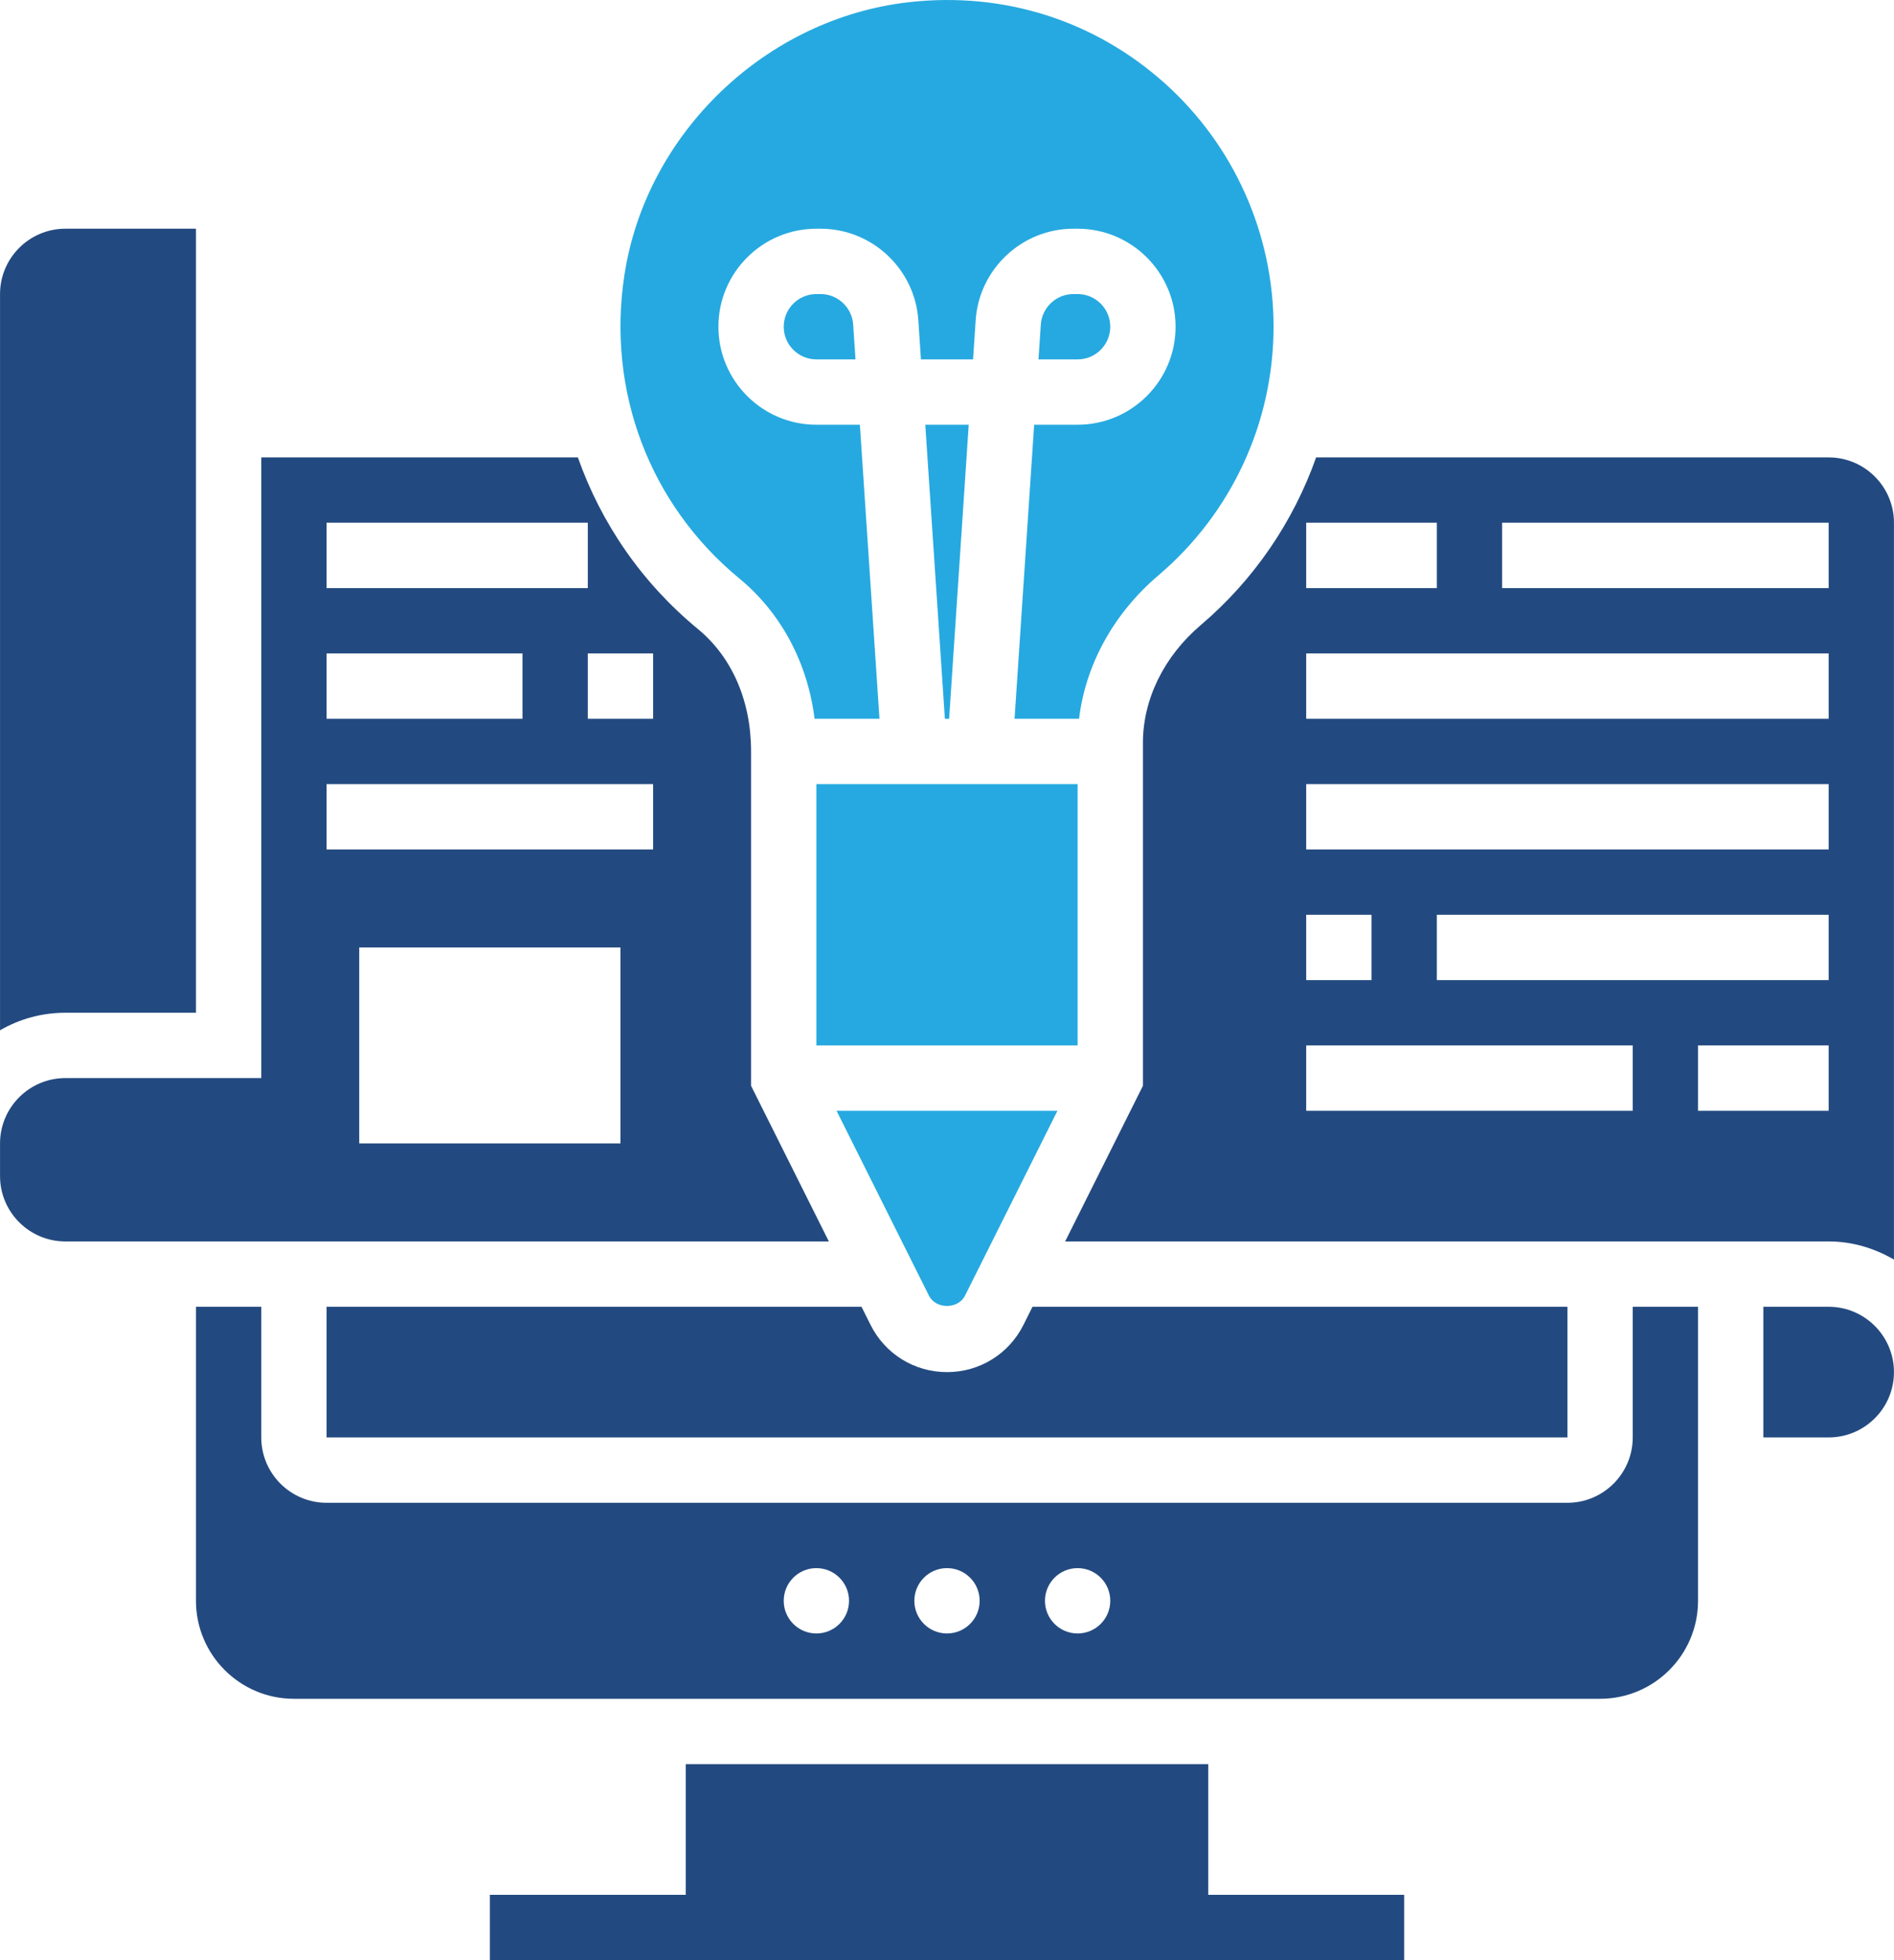 <svg width="58" height="60" viewBox="0 0 58 60" fill="none" xmlns="http://www.w3.org/2000/svg">
<g id="Group">
<path id="Vector" d="M6.001 31V7.001H2.001C0.898 7.001 0.001 7.898 0.001 9.001V31.537C0.59 31.195 1.273 31 2.001 31H6.001Z" fill="#234A80"/>
<path id="Vector_2" d="M25.129 9.001H25C24.449 9.001 24 9.45 24 10.001C24 10.552 24.449 11.001 25 11.001H26.198L26.127 9.935C26.092 9.411 25.653 9.001 25.129 9.001Z" fill="#26A9E0"/>
<path id="Vector_3" d="M23 33.236V24.001V23.001C23 21.438 22.407 20.106 21.372 19.254C19.649 17.835 18.408 16.016 17.696 14.001H8.001V33H2.001C0.898 33 0.001 33.897 0.001 35V36C0.001 37.103 0.898 38 2.001 38H25.382L23 33.236ZM10.001 16.001H18V18.001H10.001V16.001ZM10.001 20.001H16V22.001H10.001V20.001ZM19 35H11.001V29.001H19V35ZM20 26.001H10.001V24.001H20V26.001ZM20 22.001H18V20.001H20V22.001Z" fill="#234A80"/>
<path id="Vector_4" d="M37 54H21V58H15.001V60H43V58H37V54Z" fill="#234A80"/>
<path id="Vector_5" d="M34 10.001C34 9.45 33.551 9.001 33 9.001H32.871C32.347 9.001 31.908 9.411 31.873 9.935L31.802 11.001H33C33.551 11.001 34 10.552 34 10.001Z" fill="#26A9E0"/>
<path id="Vector_6" d="M25 24.001H33V32.001H25V24.001Z" fill="#26A9E0"/>
<path id="Vector_7" d="M29.665 13.001H28.335L28.935 22.001H29.065L29.665 13.001Z" fill="#26A9E0"/>
<path id="Vector_8" d="M22.644 17.71C23.92 18.761 24.732 20.292 24.945 22.001H26.932L26.332 13.001H25C23.346 13.001 22 11.655 22 10.001C22 8.347 23.346 7.001 25 7.001H25.129C26.702 7.001 28.017 8.231 28.122 9.801L28.202 11.001H29.798L29.878 9.802C29.983 8.231 31.298 7.001 32.871 7.001H33C34.654 7.001 36 8.347 36 10.001C36 11.655 34.654 13.001 33 13.001H31.669L31.069 22.001H33.044C33.243 20.345 34.104 18.776 35.474 17.612C37.715 15.708 39 12.934 39 10.001C39 7.159 37.784 4.443 35.665 2.546C33.516 0.624 30.739 -0.258 27.844 0.066C23.461 0.556 19.794 4.063 19.124 8.403C18.574 11.963 19.89 15.442 22.644 17.71Z" fill="#26A9E0"/>
<path id="Vector_9" d="M28.447 39.659C28.658 40.081 29.342 40.08 29.552 39.659L32.382 34.001H25.618L28.447 39.659Z" fill="#26A9E0"/>
<path id="Vector_10" d="M49.999 44C49.999 45.103 49.102 46 47.999 46H10.001C8.898 46 8.001 45.103 8.001 44V40H6.001V49C6.001 50.654 7.347 52 9.001 52H19H39H48.999C50.654 52 51.999 50.654 51.999 49V40H49.999V44ZM25 50C24.448 50 24 49.552 24 49C24 48.448 24.448 48 25 48C25.552 48 26 48.448 26 49C26 49.552 25.552 50 25 50ZM29 50C28.448 50 28 49.552 28 49C28 48.448 28.448 48 29 48C29.552 48 30 48.448 30 49C30 49.552 29.552 50 29 50ZM33 50C32.448 50 32 49.552 32 49C32 48.448 32.448 48 33 48C33.552 48 34 48.448 34 49C34 49.552 33.552 50 33 50Z" fill="#234A80"/>
<path id="Vector_11" d="M29 42C28.001 42 27.104 41.445 26.658 40.552L26.382 40H10.001V44H47.999V40H31.618L31.342 40.553C30.896 41.445 29.999 42 29 42Z" fill="#234A80"/>
<path id="Vector_12" d="M55.999 14.001H40.304C39.606 15.97 38.402 17.748 36.768 19.136C35.645 20.091 35 21.403 35 22.737V24.001V33.236L32.618 38H55.999C56.731 38 57.408 38.212 57.999 38.556V16.001C57.999 14.898 57.102 14.001 55.999 14.001ZM40 16.001H44V18.001H40V16.001ZM40 28.001H42V30H40V28.001ZM49.999 34H40V32.001H49.999V34ZM55.999 34H51.999V32.001H55.999V34ZM55.999 30H44V28.001H55.999V30ZM55.999 26.001H40V24.001H55.999V26.001ZM55.999 22.001H40V20.001H55.999V22.001ZM55.999 18.001H45.999V16.001H55.999V18.001Z" fill="#234A80"/>
<path id="Vector_13" d="M55.999 40H53.999V44H55.999C57.102 44 57.999 43.103 57.999 42C57.999 40.897 57.102 40 55.999 40Z" fill="#234A80"/>
</g>
</svg>
